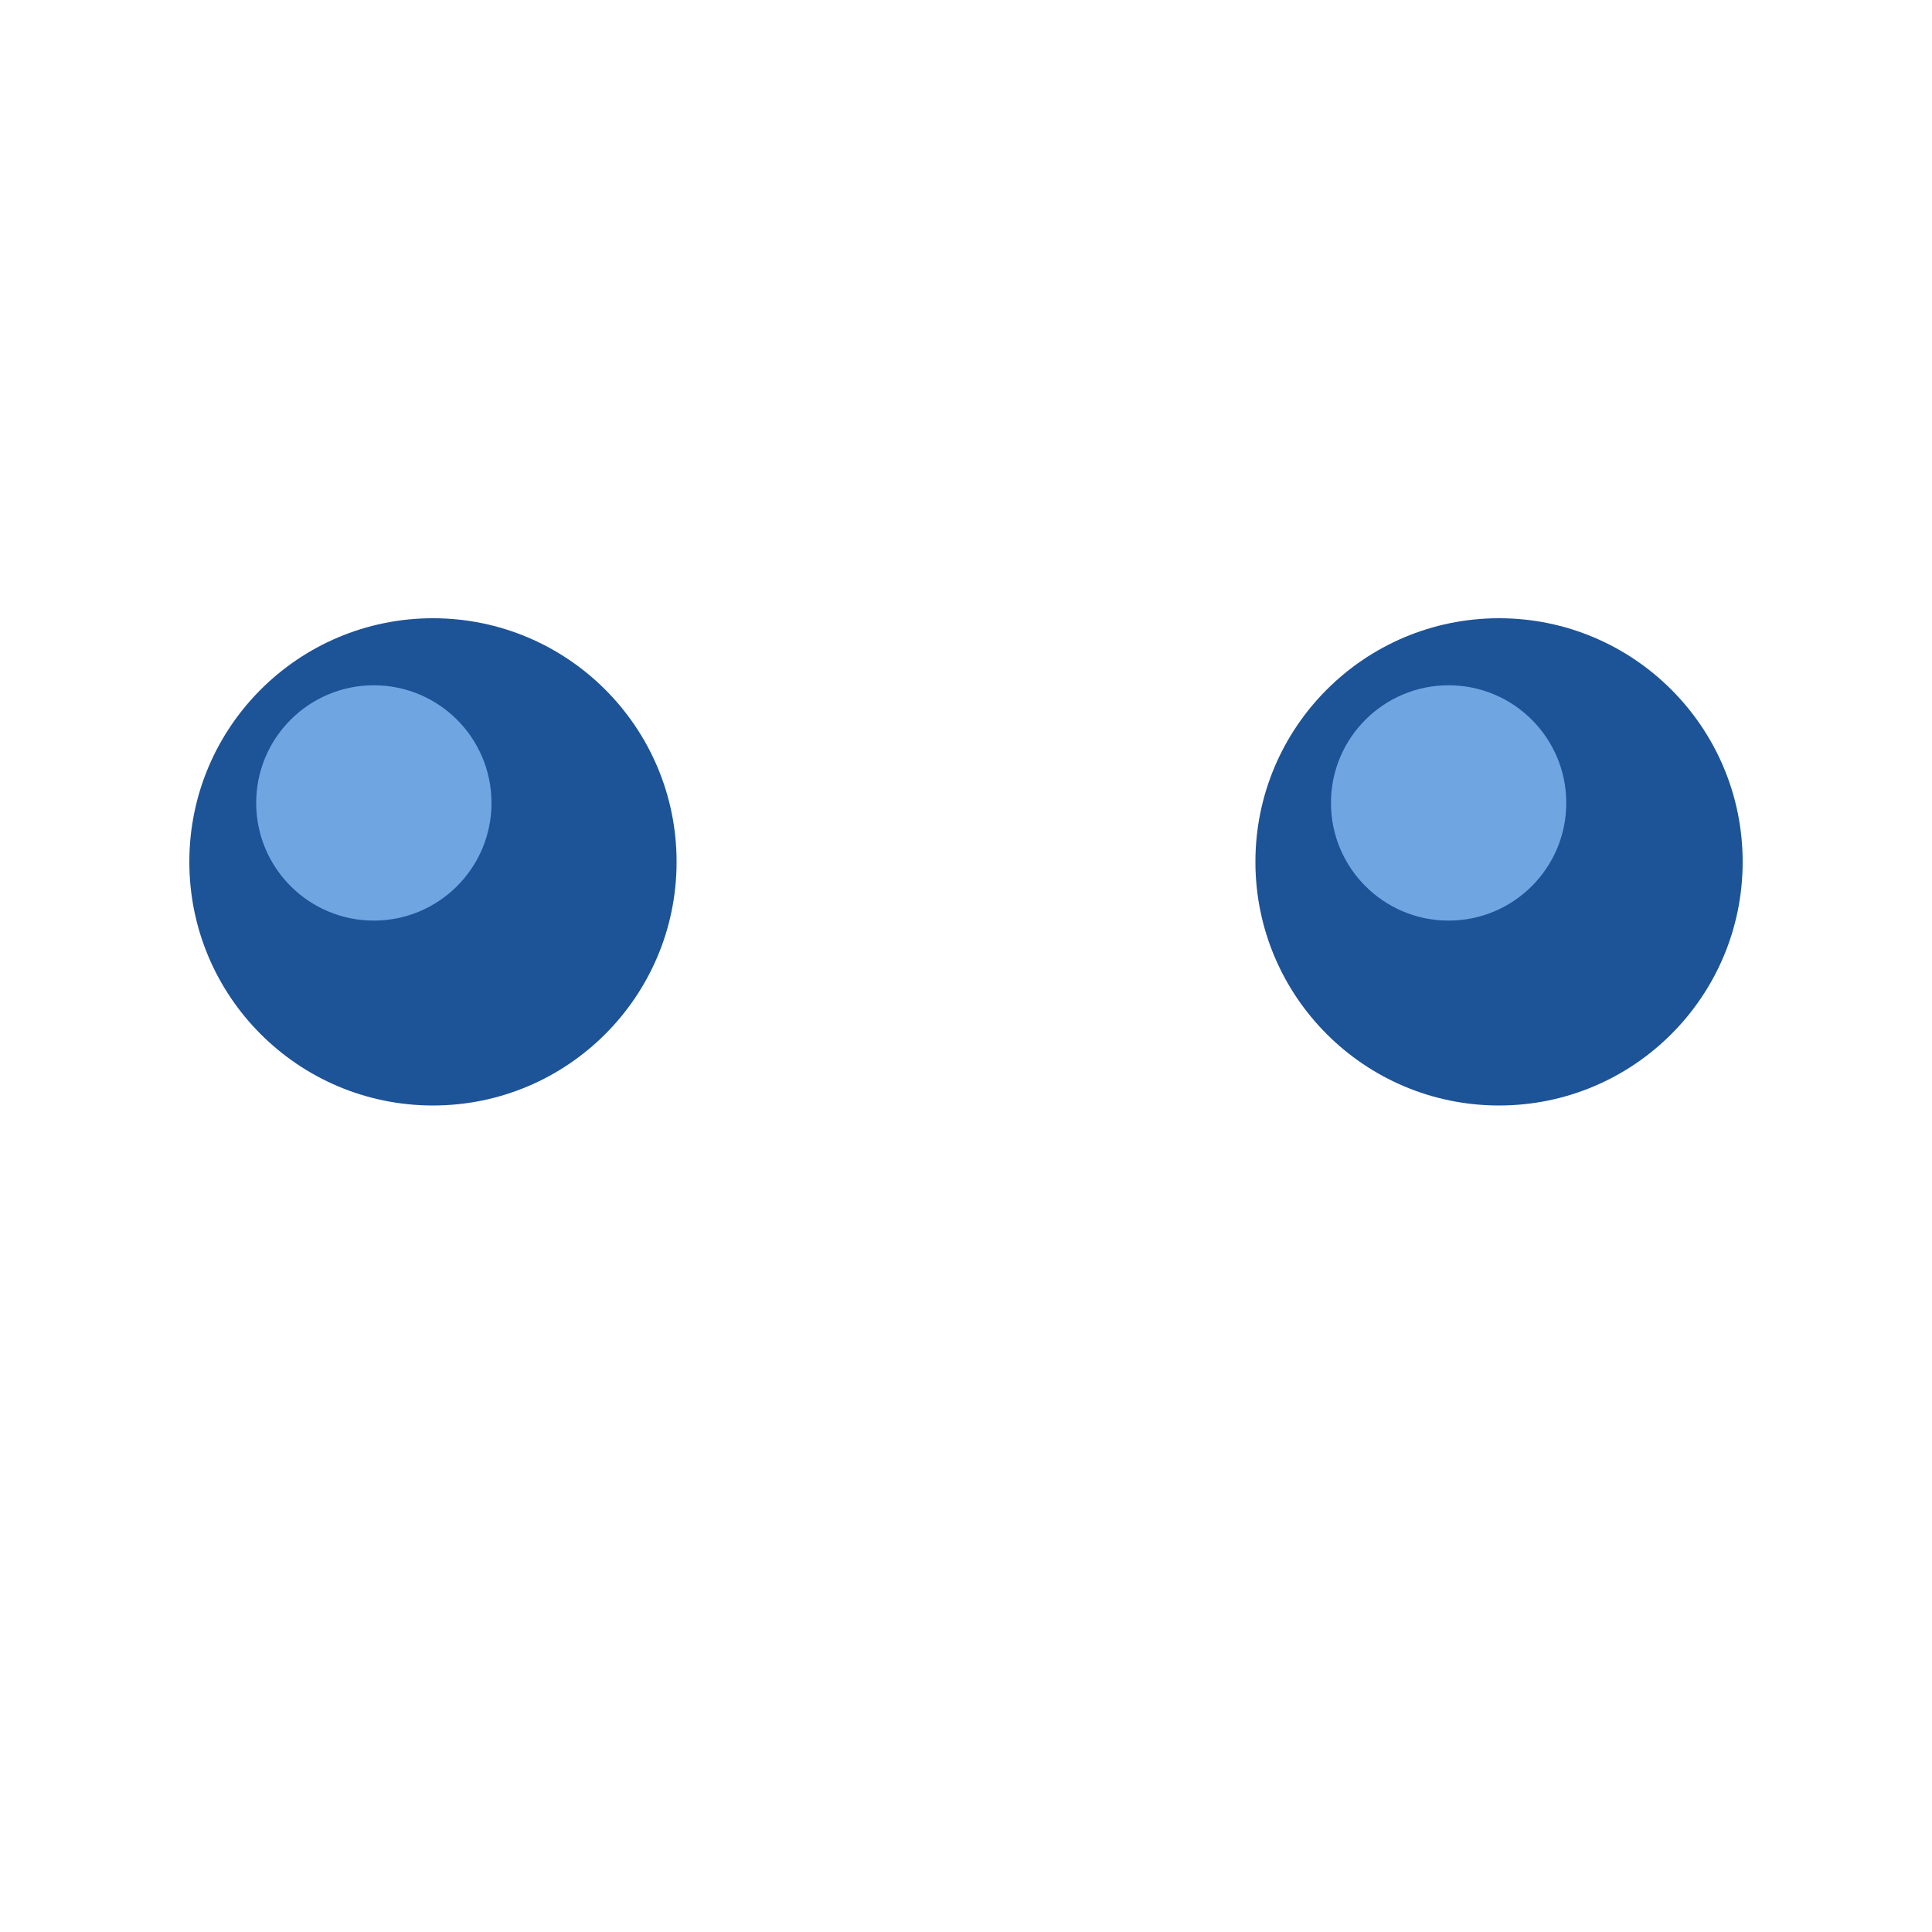 <svg xmlns="http://www.w3.org/2000/svg" width="100" height="100" viewBox="0 0 100 100"><g id="eyes"><circle cx="22.41" cy="44.61" r="12.61" fill="#1d5397"/><circle cx="77.59" cy="44.61" r="12.61" fill="#1d5397"/><circle cx="74.98" cy="41.56" r="6.09" fill="#6fa6e2"/><circle cx="19.35" cy="41.56" r="6.09" fill="#6fa6e2"/></g></svg>